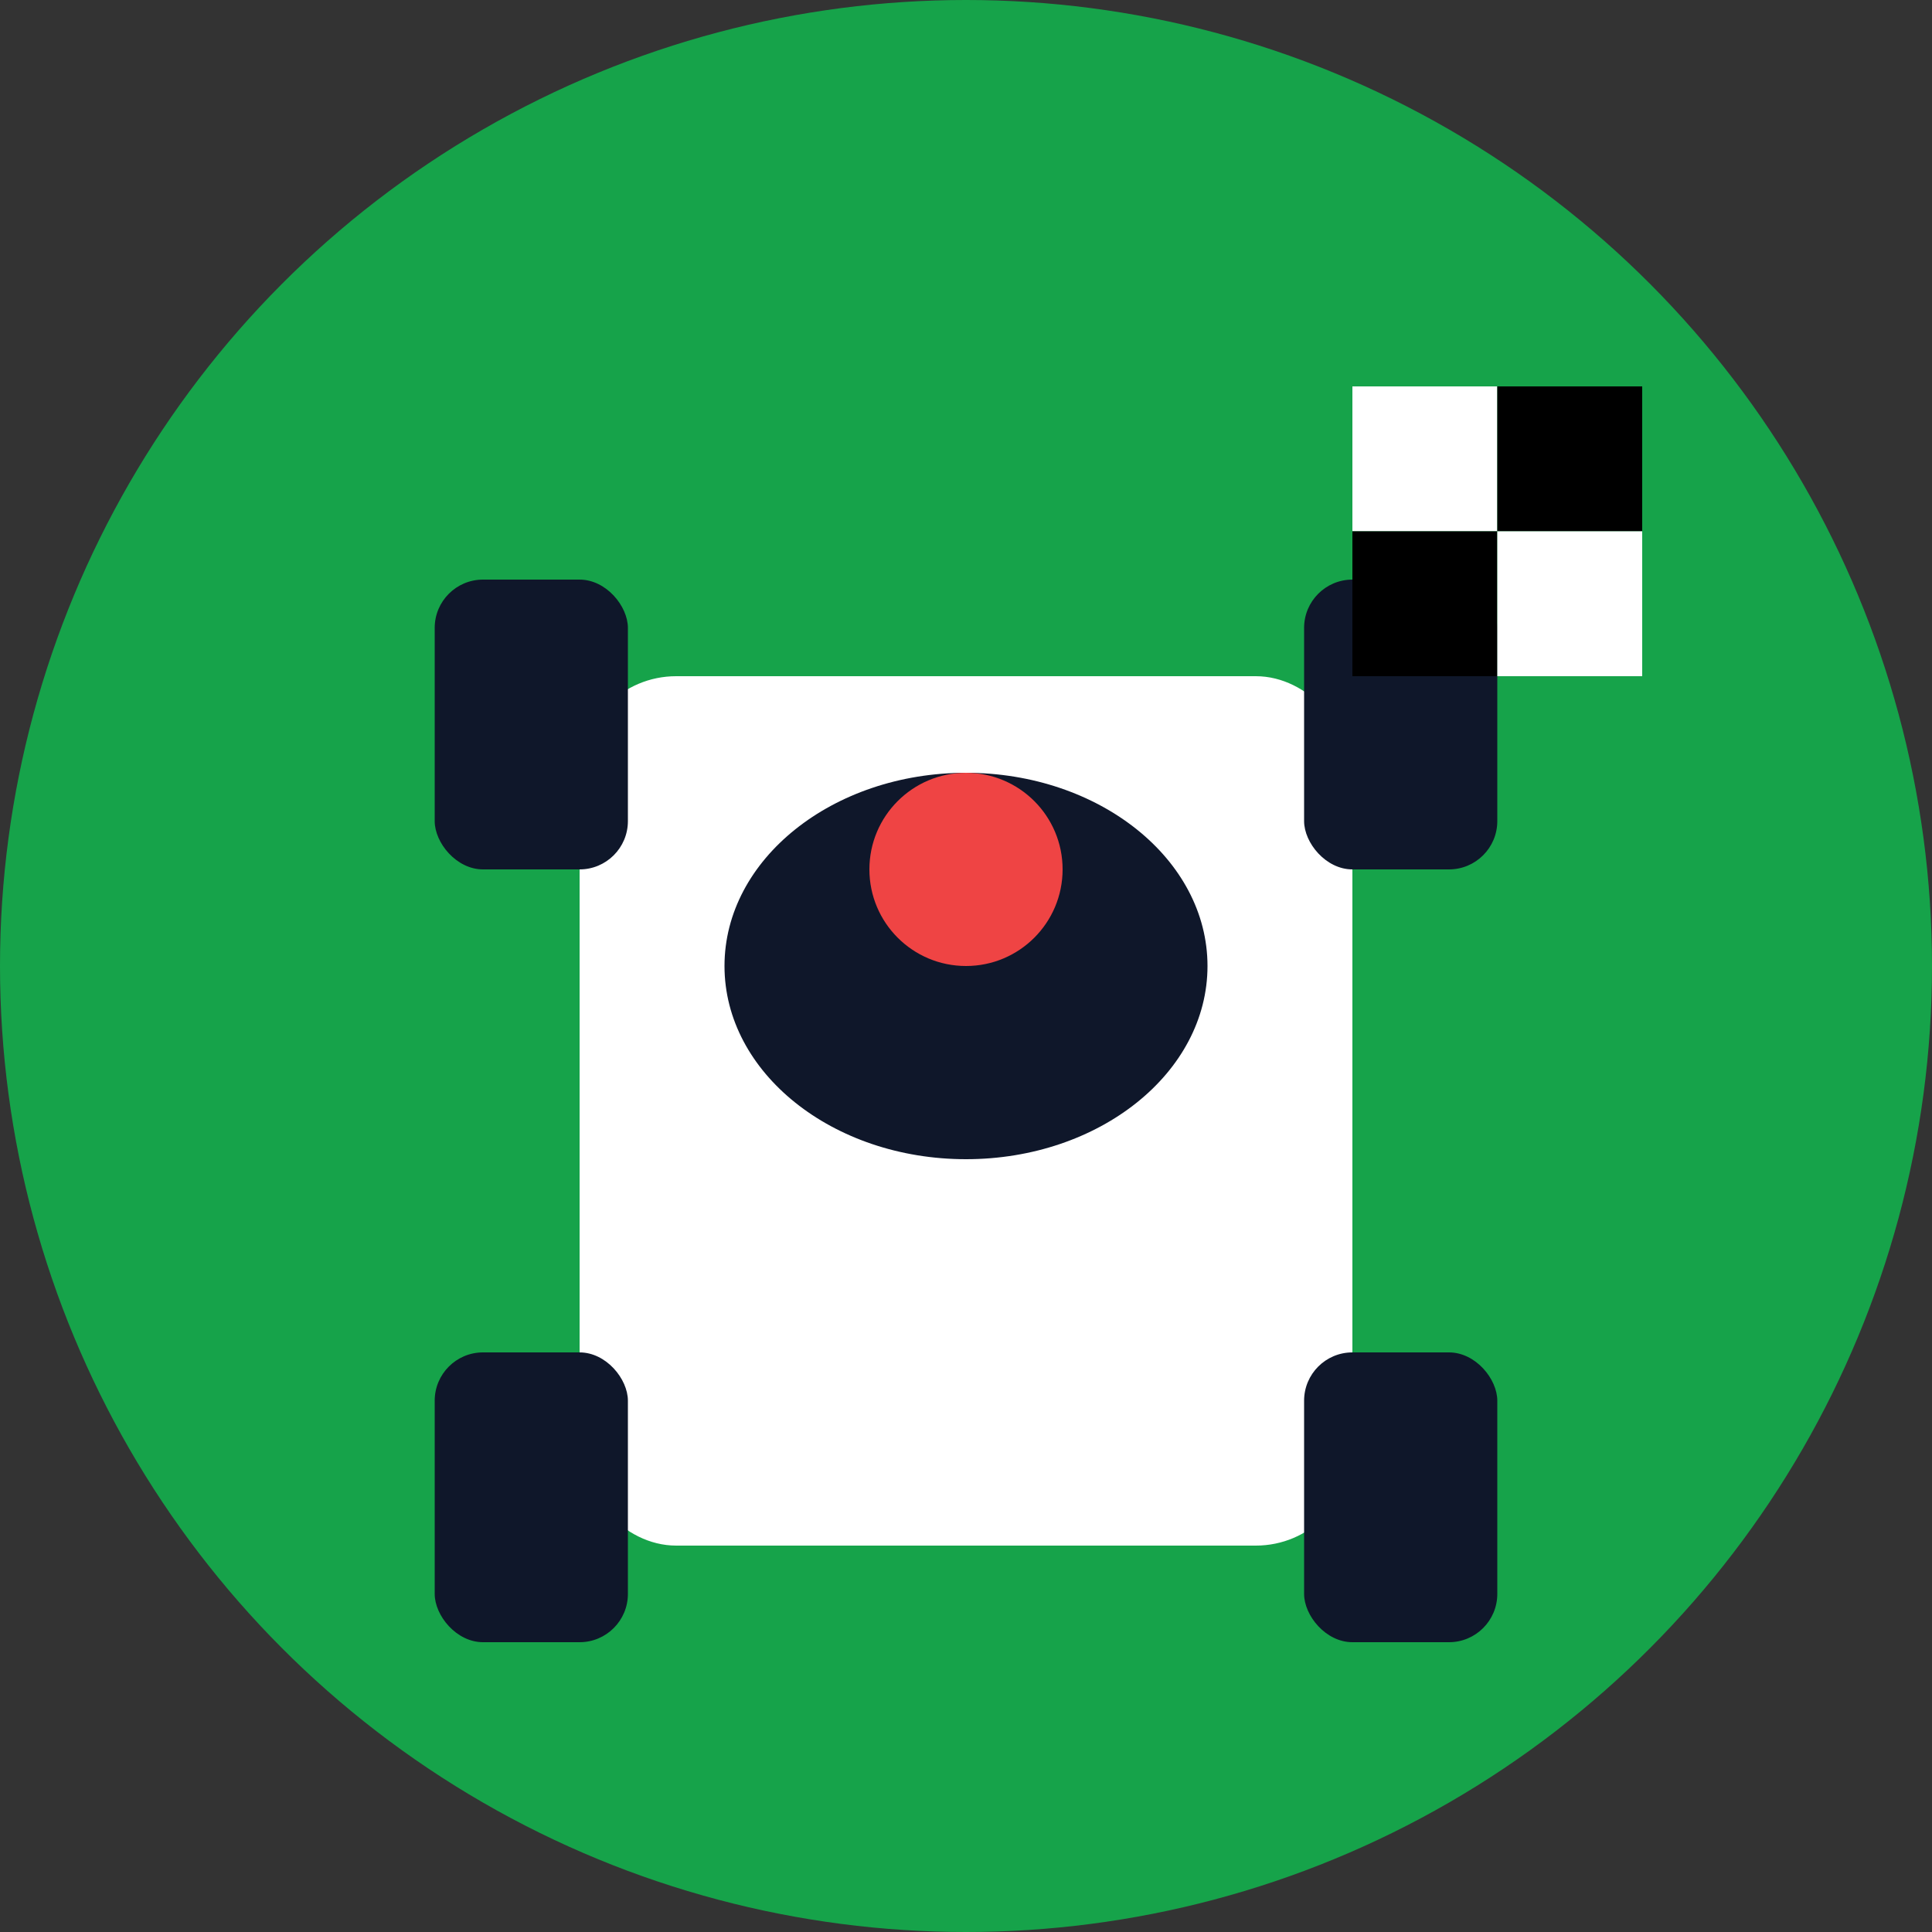 <svg width="40" height="40" viewBox="0 0 40 40" xmlns="http://www.w3.org/2000/svg">
  <rect x="0" y="0" width="40" height="40" fill="#333333" stroke="none"/>
  <!-- Círculo de fundo -->
  <circle cx="20" cy="20" r="20" fill="#16a34a" />
  
  <!-- Kart simplificado -->
  <rect x="12" y="14" width="16" height="18" rx="2" fill="#ffffff" />
  
  <!-- Rodas -->
  <rect x="9" y="12" width="4" height="6" rx="1" fill="#0f172a" />
  <rect x="27" y="12" width="4" height="6" rx="1" fill="#0f172a" />
  <rect x="9" y="28" width="4" height="6" rx="1" fill="#0f172a" />
  <rect x="27" y="28" width="4" height="6" rx="1" fill="#0f172a" />
  
  <!-- Cockpit -->
  <ellipse cx="20" cy="20" rx="5" ry="4" fill="#0f172a" />
  
  <!-- Volante -->
  <circle cx="20" cy="18" r="2" fill="#ef4444" />
  
  <!-- Bandeira quadriculada -->
  <rect x="28" y="8" width="3" height="3" fill="#ffffff" />
  <rect x="31" y="8" width="3" height="3" fill="#000000" />
  <rect x="28" y="11" width="3" height="3" fill="#000000" />
  <rect x="31" y="11" width="3" height="3" fill="#ffffff" />
</svg> 